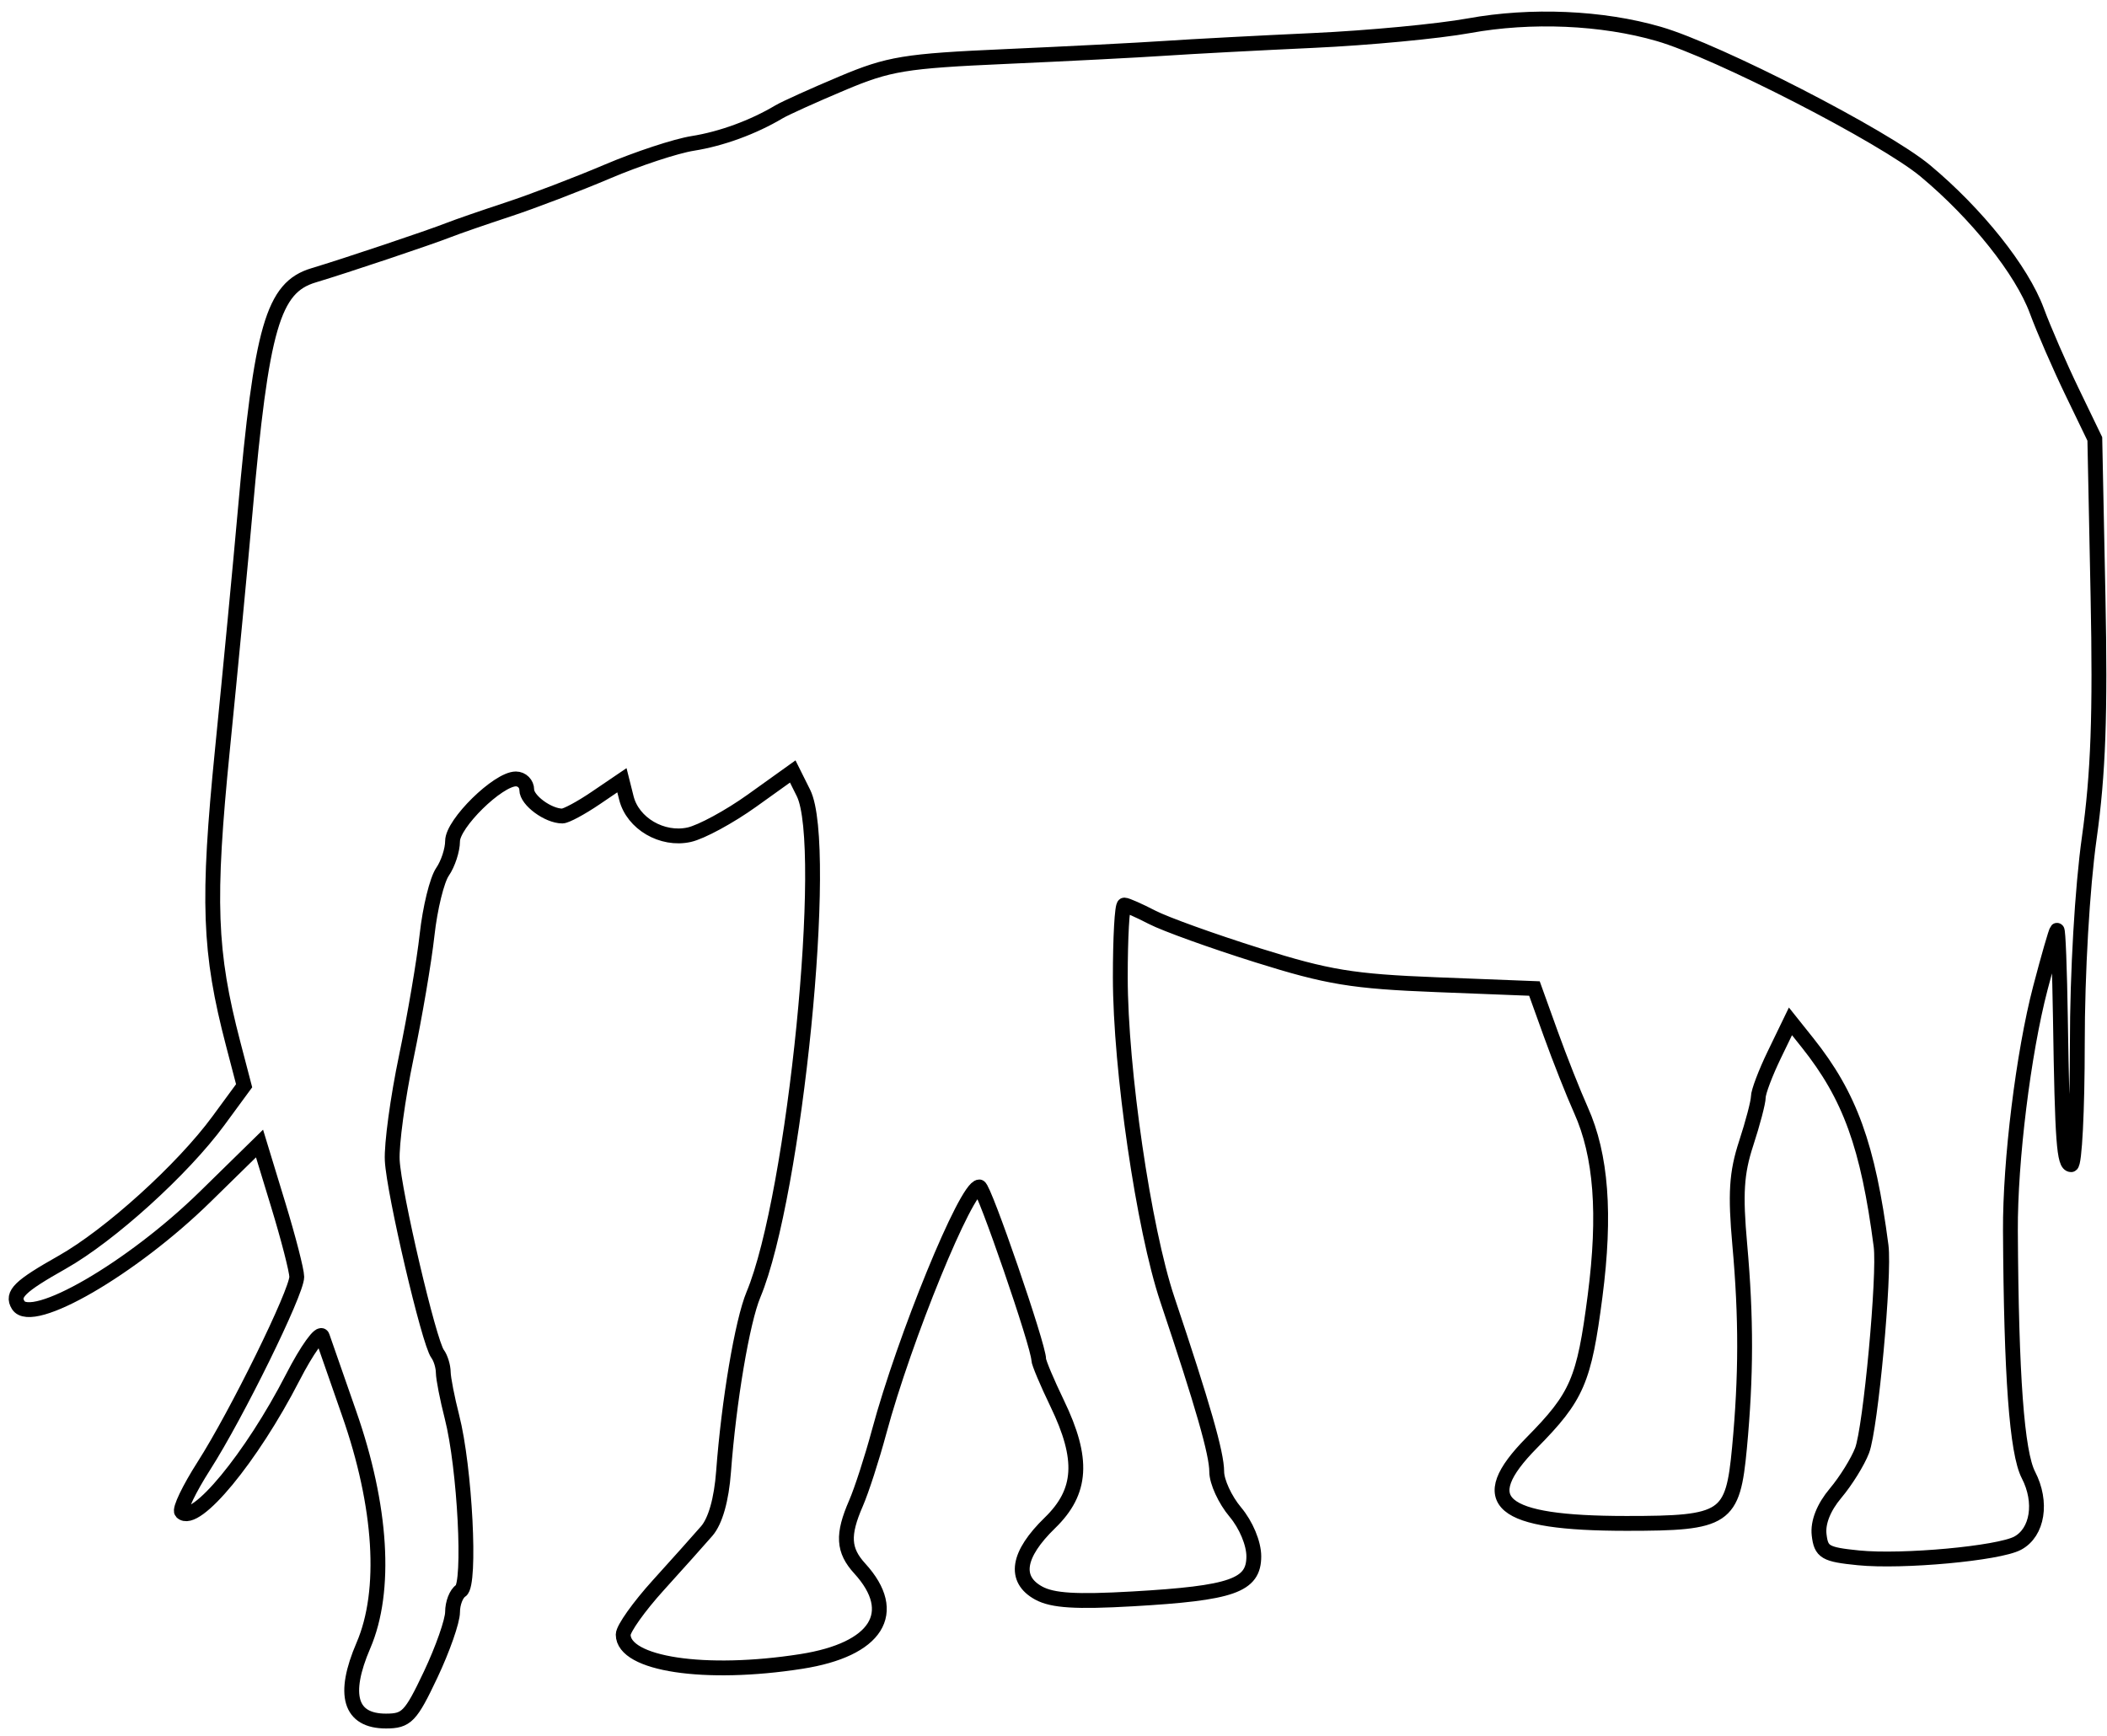 <svg xmlns="http://www.w3.org/2000/svg" width="284" height="234" viewBox="0 0 284 234" version="1.1">
	<path d="M 198 3.469 C 193.875 4.220, 184.425 5.114, 177 5.455 C 169.575 5.797, 160.575 6.274, 157 6.516 C 153.425 6.758, 143.750 7.255, 135.500 7.621 C 121.974 8.222, 119.812 8.577, 113.500 11.236 C 109.650 12.857, 105.825 14.586, 105 15.077 C 101.513 17.153, 97.236 18.718, 93.373 19.330 C 91.103 19.690, 85.928 21.395, 81.873 23.119 C 77.818 24.843, 71.800 27.143, 68.500 28.230 C 65.200 29.317, 61.600 30.562, 60.500 30.997 C 57.976 31.996, 46.544 35.831, 42.252 37.119 C 36.791 38.757, 35.242 44.118, 33.040 69 C 32.432 75.875, 31.058 90.275, 29.986 101 C 27.938 121.504, 28.184 128.284, 31.428 140.709 L 32.905 146.362 29.433 151.091 C 24.632 157.631, 14.807 166.527, 8.378 170.156 C 2.635 173.397, 1.547 174.457, 2.454 175.926 C 4.255 178.839, 17.772 171.006, 27.656 161.324 L 34.981 154.148 37.490 162.375 C 38.871 166.901, 40 171.288, 40 172.124 C 40 174.204, 31.894 190.698, 27.484 197.593 C 25.505 200.687, 24.158 203.491, 24.491 203.824 C 26.325 205.659, 33.904 196.477, 39.445 185.706 C 41.395 181.915, 43.194 179.417, 43.442 180.156 C 43.690 180.895, 45.313 185.550, 47.049 190.500 C 51.449 203.050, 52.154 214.447, 48.984 221.815 C 46.120 228.473, 47.171 232, 52.021 232 C 54.797 232, 55.362 231.413, 58.042 225.750 C 59.668 222.313, 60.999 218.514, 60.999 217.309 C 61 216.104, 61.505 214.806, 62.122 214.425 C 63.476 213.588, 62.667 197.832, 60.920 191 C 60.287 188.525, 59.760 185.825, 59.748 185 C 59.737 184.175, 59.391 183.050, 58.980 182.500 C 57.815 180.942, 53.097 160.799, 52.871 156.421 C 52.760 154.264, 53.610 148, 54.760 142.500 C 55.909 137, 57.173 129.575, 57.567 126 C 57.961 122.425, 58.895 118.612, 59.642 117.527 C 60.389 116.443, 61 114.577, 61 113.381 C 61 111.017, 67.127 105, 69.535 105 C 70.341 105, 71 105.659, 71 106.465 C 71 107.876, 73.881 110, 75.795 110 C 76.304 110, 78.320 108.915, 80.274 107.589 L 83.828 105.177 84.430 107.576 C 85.291 111.007, 89.249 113.324, 92.885 112.525 C 94.516 112.167, 98.326 110.101, 101.351 107.935 L 106.852 103.996 108.299 106.897 C 111.842 113.999, 107.141 161.152, 101.558 174.515 C 100.051 178.122, 98.236 188.872, 97.526 198.389 C 97.246 202.144, 96.425 205.043, 95.260 206.389 C 94.254 207.550, 91.310 210.843, 88.716 213.707 C 86.122 216.571, 84 219.557, 84 220.343 C 84 224.337, 95.013 226, 108 223.967 C 118.195 222.372, 121.326 217.395, 115.885 211.436 C 113.644 208.981, 113.523 206.897, 115.374 202.651 C 116.130 200.918, 117.535 196.575, 118.498 193 C 121.903 180.352, 130.231 160, 132.002 160 C 132.624 160, 140.018 181.485, 140.005 183.255 C 140.002 183.670, 141.125 186.342, 142.500 189.192 C 146.117 196.689, 145.849 201.079, 141.518 205.286 C 137.129 209.548, 136.595 212.881, 140 214.746 C 141.876 215.774, 145.039 215.970, 152.678 215.531 C 166.093 214.760, 169 213.739, 169 209.797 C 169 208.047, 167.954 205.546, 166.500 203.818 C 165.125 202.184, 164 199.738, 164 198.382 C 164 195.948, 162.140 189.459, 157.344 175.161 C 154.152 165.646, 151.010 144.132, 151.005 131.750 C 151.002 126.388, 151.247 122, 151.550 122 C 151.852 122, 153.539 122.746, 155.300 123.658 C 157.060 124.569, 163.450 126.870, 169.500 128.770 C 178.984 131.748, 182.314 132.296, 193.662 132.740 L 206.825 133.255 209.030 139.377 C 210.243 142.745, 212.073 147.368, 213.097 149.650 C 215.829 155.740, 216.430 163.669, 214.998 174.714 C 213.517 186.131, 212.595 188.265, 206.450 194.498 C 198.615 202.445, 202.036 205.353, 219.222 205.357 C 232.626 205.361, 233.565 204.733, 234.463 195.169 C 235.372 185.483, 235.384 177.654, 234.504 167.816 C 233.884 160.890, 234.058 158.120, 235.363 154.128 C 236.263 151.376, 237 148.563, 237 147.878 C 237 147.192, 237.975 144.617, 239.167 142.156 L 241.333 137.680 243.623 140.551 C 249.347 147.731, 251.784 154.455, 253.546 167.938 C 254.056 171.833, 252.142 192.496, 250.992 195.521 C 250.415 197.037, 248.808 199.628, 247.419 201.279 C 245.810 203.190, 245.004 205.227, 245.197 206.890 C 245.469 209.235, 246.007 209.551, 250.500 210 C 256.434 210.593, 269.381 209.401, 271.953 208.025 C 274.656 206.579, 275.305 202.491, 273.413 198.833 C 271.849 195.807, 271.089 185.508, 270.982 165.899 C 270.932 156.495, 272.729 141.929, 275.020 133.183 C 276.101 129.057, 277.108 125.559, 277.258 125.408 C 277.409 125.258, 277.617 130.617, 277.720 137.317 C 277.977 153.933, 278.203 157, 279.170 157 C 279.626 157, 280 149.669, 280 140.710 C 280 131.157, 280.665 119.680, 281.609 112.960 C 282.823 104.307, 283.112 96.316, 282.788 80.335 L 282.358 59.169 279.301 52.835 C 277.619 49.351, 275.477 44.428, 274.541 41.895 C 272.525 36.439, 266.442 28.808, 259.500 23.022 C 253.951 18.398, 231.511 6.869, 223.589 4.574 C 215.940 2.356, 206.377 1.944, 198 3.469" fill="none" stroke="#000" stroke-width="2px" fill-rule="evenodd"/>
</svg>
